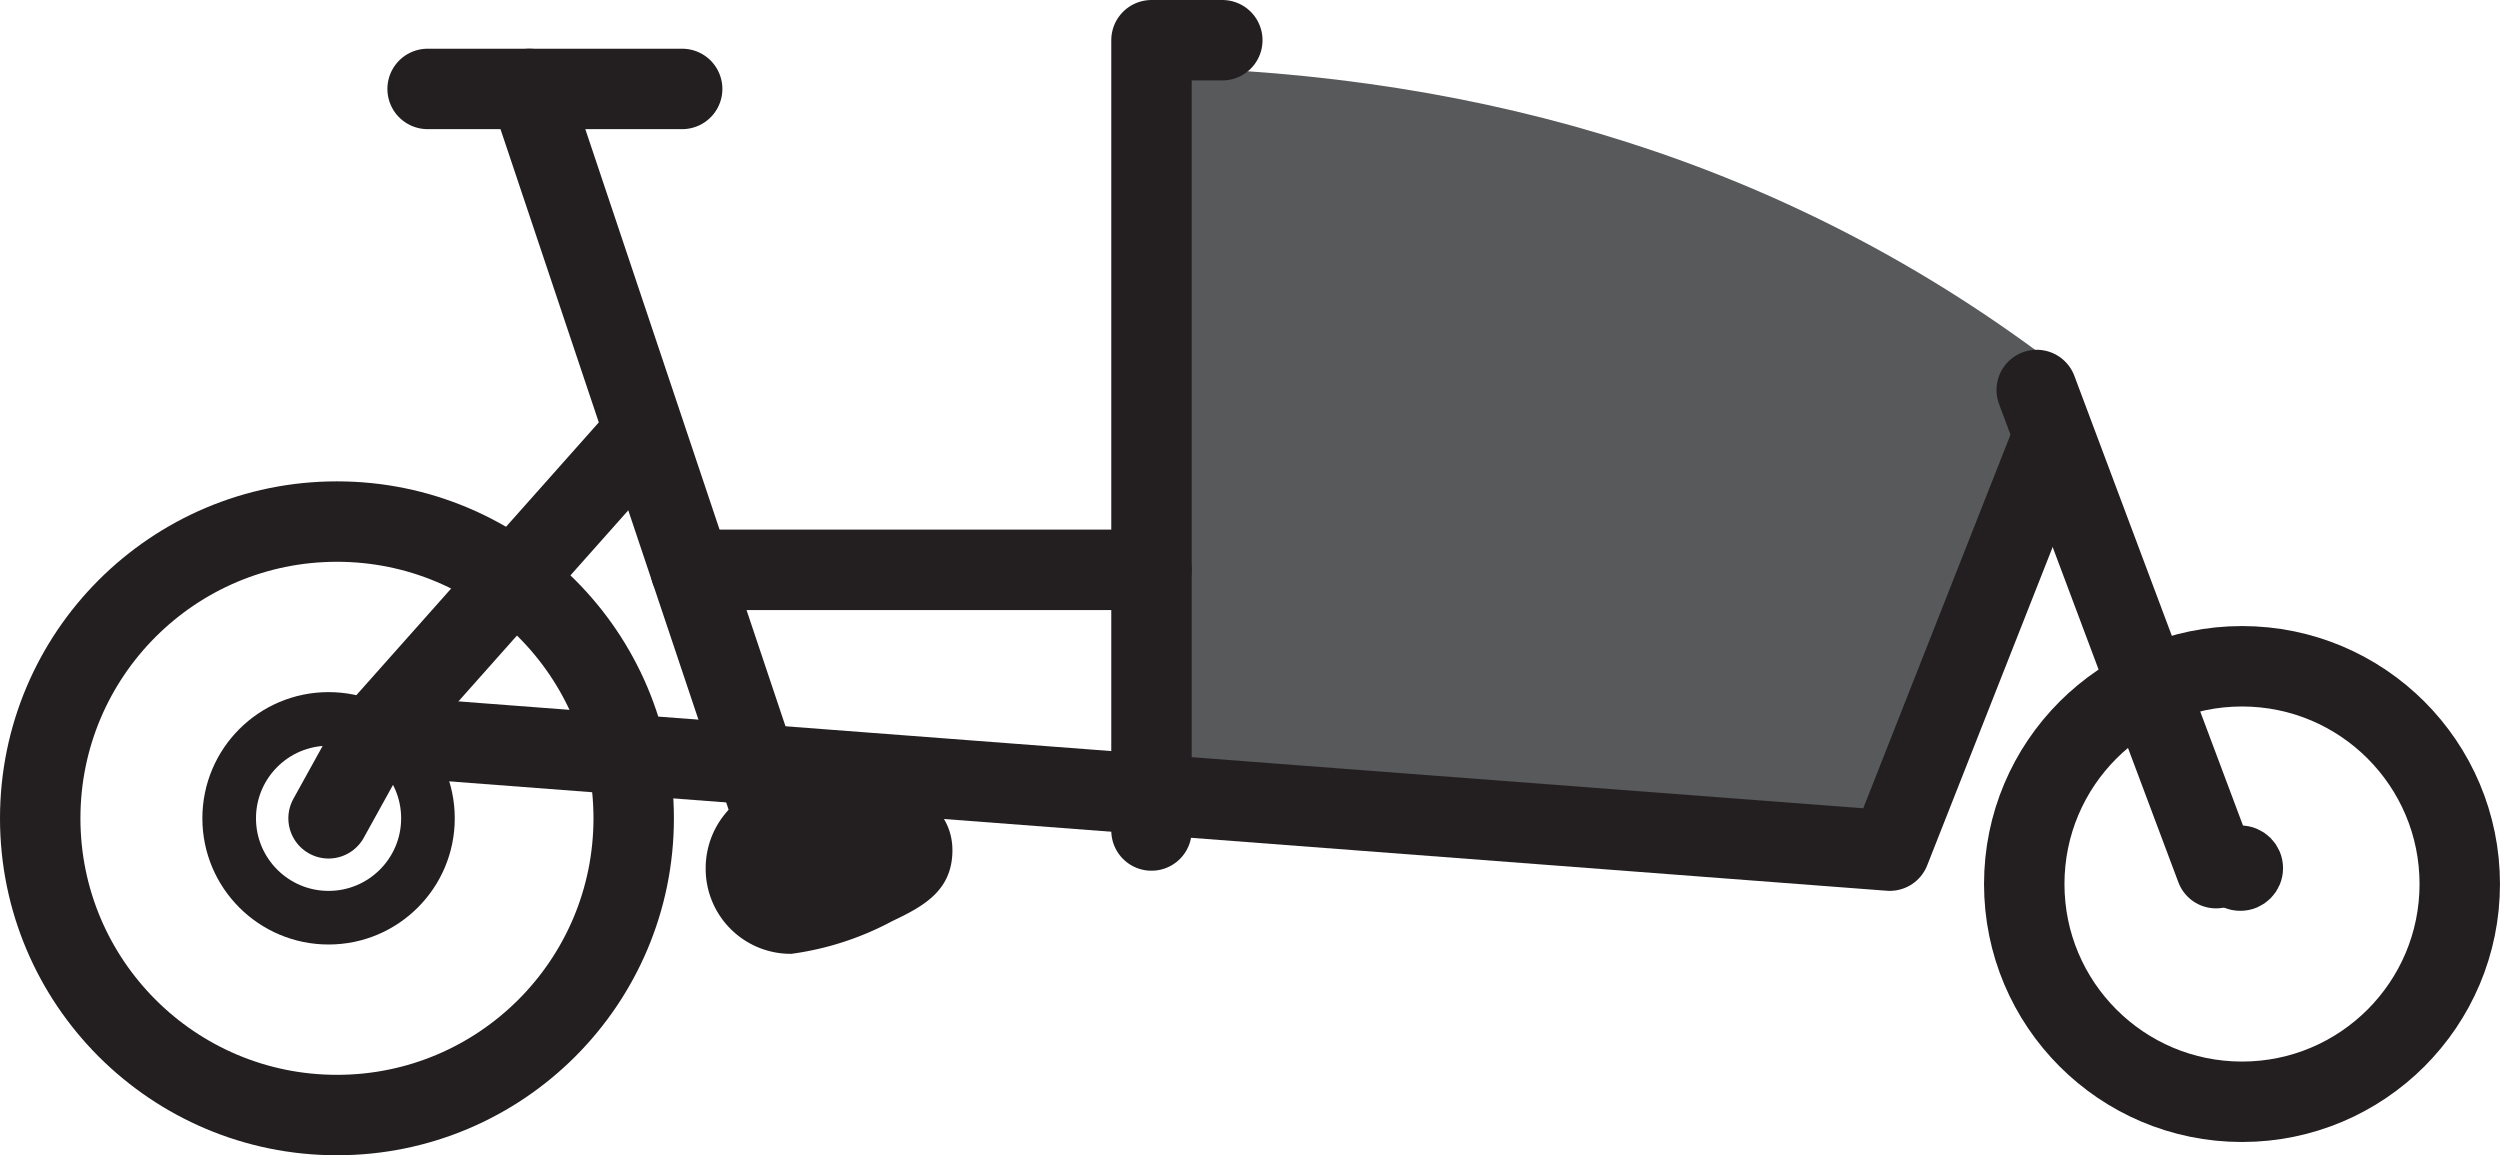 <svg id="e0131b2b-ced6-4175-b40b-327ebce5ae95" data-name="Layer 1" xmlns="http://www.w3.org/2000/svg" width="93.247" height="43.091" viewBox="0 0 93.247 43.091">
  <defs>
    <style>
      .e723a46b-b672-43d0-bb05-080a7813244b {
        fill: #58595b;
      }

      .f1e60b9e-594f-4bd2-b793-1bc542d40b28, .f1eaecd8-d78a-4a2f-8cf7-1053598b15f6 {
        fill: none;
        stroke: #231f20;
      }

      .f1e60b9e-594f-4bd2-b793-1bc542d40b28 {
        stroke-linecap: round;
        stroke-linejoin: round;
        stroke-width: 3px;
      }

      .f1eaecd8-d78a-4a2f-8cf7-1053598b15f6 {
        stroke-miterlimit: 10;
        stroke-width: 2px;
      }

      .ba952872-89f4-41c0-bf77-1b27c288af19 {
        fill: #231f20;
      }
    </style>
  </defs>
  <title>RM icons - Packster 80 RM canopy</title>
  <g>
    <path class="e723a46b-b672-43d0-bb05-080a7813244b" d="M76.342,13.37,70.486,31.728,42.949,30.183l0-27.683C55.509,2.735,66.722,6.163,76.342,13.37Z"/>
    <g>
      <circle class="f1e60b9e-594f-4bd2-b793-1bc542d40b28" cx="12.568" cy="30.522" r="11.068"/>
      <polyline class="f1e60b9e-594f-4bd2-b793-1bc542d40b28" points="13.967 27.427 70.486 31.728 76.38 16.775"/>
      <line class="f1e60b9e-594f-4bd2-b793-1bc542d40b28" x1="29.49" y1="32.381" x2="19.747" y2="3.317"/>
      <line class="f1e60b9e-594f-4bd2-b793-1bc542d40b28" x1="15.949" y1="3.317" x2="25.444" y2="3.317"/>
      <polyline class="f1e60b9e-594f-4bd2-b793-1bc542d40b28" points="42.949 30.977 42.949 1.5 45.591 1.5"/>
      <line class="f1e60b9e-594f-4bd2-b793-1bc542d40b28" x1="82.655" y1="32.381" x2="75.967" y2="14.546"/>
      <line class="f1e60b9e-594f-4bd2-b793-1bc542d40b28" x1="25.76" y1="21.254" x2="42.949" y2="21.254"/>
      <line class="f1e60b9e-594f-4bd2-b793-1bc542d40b28" x1="23.912" y1="16.238" x2="13.967" y2="27.427"/>
      <circle class="f1eaecd8-d78a-4a2f-8cf7-1053598b15f6" cx="12.255" cy="30.522" r="3.707"/>
      <circle class="f1eaecd8-d78a-4a2f-8cf7-1053598b15f6" cx="83.563" cy="32.381" r="0.592"/>
      <line class="f1e60b9e-594f-4bd2-b793-1bc542d40b28" x1="12.255" y1="30.522" x2="13.967" y2="27.427"/>
      <circle class="f1e60b9e-594f-4bd2-b793-1bc542d40b28" cx="83.624" cy="32.973" r="8.122"/>
    </g>
    <path class="ba952872-89f4-41c0-bf77-1b27c288af19" d="M33.271,34.361A11.099,11.099,0,0,1,29.518,35.577a3.172,3.172,0,0,1-3.197-3.197h0A3.197,3.197,0,0,1,29.518,29.184h2.843c1.766,0,3.163,1.003,3.163,2.526S34.427,33.81,33.271,34.361Z"/>
  </g>
</svg>
